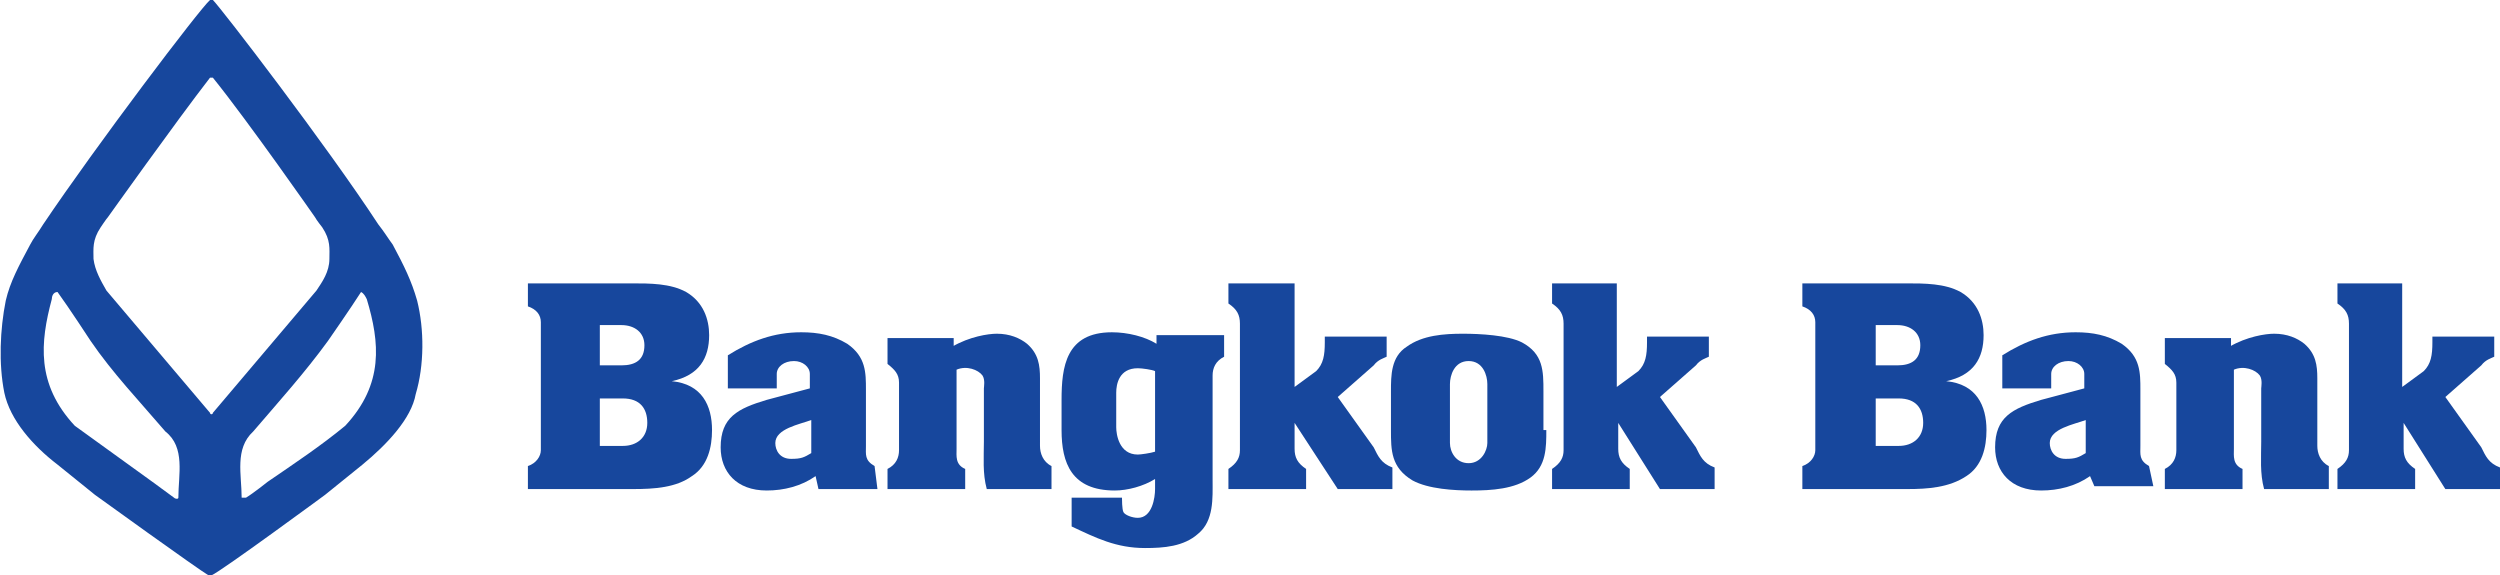 <?xml version="1.0" encoding="utf-8"?>
<!-- Generator: Adobe Illustrator 22.0.1, SVG Export Plug-In . SVG Version: 6.00 Build 0)  -->
<svg version="1.1" id="Layer_1" xmlns="http://www.w3.org/2000/svg" xmlns:xlink="http://www.w3.org/1999/xlink" x="0px" y="0px"
	 viewBox="0 0 173.8 40" style="enable-background:new 0 0 173.8 40;" xml:space="preserve">
<style type="text/css">
	.st0{fill:#17479D;}
</style>
<g>
	<path class="st0" d="M36.7,34v-1.6c0.6-0.2,0.9-0.7,0.9-1.1v-8.9c0-0.5-0.3-0.9-0.9-1.1v-1.6h7.2c1.3,0,2.7,0,3.8,0.6
		c1.2,0.7,1.6,1.9,1.6,3c0,1.6-0.7,2.8-2.6,3.2v0c2.1,0.2,2.8,1.7,2.8,3.4c0,1.2-0.3,2.5-1.4,3.2C47,33.9,45.5,34,44,34H36.7
		 M41.7,25.4h1.5c1,0,1.6-0.4,1.6-1.4c0-0.9-0.7-1.4-1.6-1.4h-1.5V25.4 M41.7,31h1.6c1,0,1.7-0.6,1.7-1.6c0-1-0.5-1.7-1.7-1.7h-1.6
		V31z"/>
	<path class="st0" d="M56.7,33.1c-1,0.7-2.2,1-3.4,1c-2.1,0-3.2-1.3-3.2-3c0-2.1,1.2-2.7,3.2-3.3l3-0.8v-1c0-0.5-0.5-0.9-1.1-0.9
		c-0.7,0-1.2,0.4-1.2,0.9v1h-3.4v-2.3c1.6-1,3.2-1.6,5.1-1.6c1.2,0,2.2,0.2,3.2,0.8c1.3,0.9,1.3,2,1.3,3.2v3.9c0,0.6-0.1,1,0.6,1.4
		L61,34h-4.1L56.7,33.1 M56.4,29.2c-0.8,0.3-2.5,0.6-2.5,1.6c0,0.5,0.3,1.1,1.1,1.1c0.7,0,0.9-0.1,1.4-0.4V29.2z"/>
	<path class="st0" d="M125.3,34v-1.6c0.6-0.2,0.9-0.7,0.9-1.1v-8.9c0-0.5-0.3-0.9-0.9-1.1v-1.6h7.2c1.3,0,2.7,0,3.8,0.6
		c1.2,0.7,1.6,1.9,1.6,3c0,1.6-0.7,2.8-2.6,3.2v0c2.1,0.2,2.8,1.7,2.8,3.4c0,1.2-0.3,2.5-1.4,3.2c-1.2,0.8-2.7,0.9-4.1,0.9H125.3
		 M130.4,25.4h1.5c1,0,1.6-0.4,1.6-1.4c0-0.9-0.7-1.4-1.6-1.4h-1.5V25.4 M130.4,31h1.6c1,0,1.7-0.6,1.7-1.6c0-1-0.5-1.7-1.7-1.7
		h-1.6V31z"/>
	<path class="st0" d="M145.3,33.1c-1,0.7-2.2,1-3.4,1c-2.1,0-3.2-1.3-3.2-3c0-2.1,1.2-2.7,3.2-3.3l3-0.8v-1c0-0.5-0.5-0.9-1.1-0.9
		c-0.7,0-1.2,0.4-1.2,0.9v1h-3.4v-2.3c1.6-1,3.2-1.6,5.1-1.6c1.2,0,2.2,0.2,3.2,0.8c1.3,0.9,1.3,2,1.3,3.2v3.9c0,0.6-0.1,1,0.6,1.4
		l0.3,1.4h-4.1L145.3,33.1 M145,29.2c-0.8,0.3-2.5,0.6-2.5,1.6c0,0.5,0.3,1.1,1.1,1.1c0.7,0,0.9-0.1,1.4-0.4V29.2z"/>
	<path class="st0" d="M66.2,24.1c1.2-0.7,2.5-0.9,3.1-0.9c0.9,0,1.6,0.3,2.1,0.7c0.8,0.7,0.9,1.5,0.9,2.4V31c0,0.5,0.2,1.1,0.8,1.4
		V34h-4.5c-0.3-1.1-0.2-2.2-0.2-3.3V27c0-0.1,0.1-0.6-0.1-0.9c-0.3-0.4-1.1-0.7-1.8-0.4v5.5c0,0.5-0.1,1.1,0.6,1.4V34h-5.4v-1.4
		c0.6-0.3,0.8-0.8,0.8-1.3v-4.7c0-0.6-0.3-0.9-0.8-1.3v-1.8h4.6V24.1z"/>
	<path class="st0" d="M155,24.1c1.2-0.7,2.5-0.9,3.1-0.9c0.9,0,1.6,0.3,2.1,0.7c0.8,0.7,0.9,1.5,0.9,2.4V31c0,0.5,0.2,1.1,0.8,1.4
		V34h-4.5c-0.3-1.1-0.2-2.2-0.2-3.3V27c0-0.1,0.1-0.6-0.1-0.9c-0.3-0.4-1.1-0.7-1.8-0.4v5.5c0,0.5-0.1,1.1,0.6,1.4V34h-5.4v-1.4
		c0.6-0.3,0.8-0.8,0.8-1.3v-4.7c0-0.6-0.3-0.9-0.8-1.3v-1.8h4.6V24.1z"/>
	<path class="st0" d="M85.1,24.8c-0.6,0.3-0.8,0.8-0.8,1.3v7.3c0,1.2,0.1,2.8-1,3.7c-1,0.9-2.4,1-3.7,1c-2,0-3.4-0.7-5.1-1.5v-2H78
		c0,0.1,0,0.8,0.1,1c0.1,0.2,0.6,0.4,1,0.4c1,0,1.2-1.4,1.2-2v-0.7c-0.8,0.5-1.9,0.8-2.8,0.8c-3,0-3.7-1.9-3.7-4.2v-2.1
		c0-2.3,0.3-4.7,3.5-4.7c1.1,0,2.3,0.3,3.1,0.8v-0.6h4.7V24.8 M80.3,25.8c-0.2-0.1-0.9-0.2-1.2-0.2c-1.3,0-1.5,1.1-1.5,1.7v2.4
		c0,0.5,0.2,1.9,1.5,1.9c0.2,0,0.9-0.1,1.2-0.2V25.8z"/>
	<path class="st0" d="M90,26.9l1.5-1.1c0.5-0.5,0.6-1.1,0.6-2v-0.4h4.3v1.4c-0.2,0.1-0.6,0.2-0.9,0.6L93,27.6l2.5,3.5
		c0.3,0.6,0.5,1.1,1.3,1.4V34h-3.8L90,29.4h0v1.8c0,0.6,0.2,1,0.8,1.4V34h-5.4v-1.4c0.6-0.4,0.8-0.8,0.8-1.3v-8.8
		c0-0.6-0.2-1-0.8-1.4v-1.4H90V26.9z"/>
	<path class="st0" d="M167,26.9l1.5-1.1c0.5-0.5,0.6-1.1,0.6-2v-0.4h4.3v1.4c-0.2,0.1-0.6,0.2-0.9,0.6l-2.5,2.2l2.5,3.5
		c0.3,0.6,0.5,1.1,1.3,1.4V34h-3.8l-2.9-4.6h0v1.8c0,0.6,0.2,1,0.8,1.4V34h-5.4v-1.4c0.6-0.4,0.8-0.8,0.8-1.3v-8.8
		c0-0.6-0.2-1-0.8-1.4v-1.4h4.5V26.9z"/>
	<path class="st0" d="M112.4,26.9l1.5-1.1c0.5-0.5,0.6-1.1,0.6-2v-0.4h4.3v1.4c-0.2,0.1-0.6,0.2-0.9,0.6l-2.5,2.2l2.5,3.5
		c0.3,0.6,0.5,1.1,1.3,1.4V34h-3.8l-2.9-4.6h0v1.8c0,0.6,0.2,1,0.8,1.4V34h-5.4v-1.4c0.6-0.4,0.8-0.8,0.8-1.3v-8.8
		c0-0.6-0.2-1-0.8-1.4v-1.4h4.5V26.9z"/>
	<path class="st0" d="M107.5,29.9c0,1.2,0,2.5-1.1,3.3c-1.1,0.8-2.7,0.9-4.1,0.9c-1.2,0-3-0.1-4.1-0.7c-1.5-0.9-1.5-2.1-1.5-3.5
		v-2.7c0-1.1,0-2.4,1.1-3.1c1.1-0.8,2.6-0.9,3.9-0.9c1.2,0,3.1,0.1,4.1,0.6c1.5,0.8,1.5,2,1.5,3.4V29.9 M100.8,30.8
		c0,0.6,0.4,1.4,1.3,1.4c0.9,0,1.3-0.9,1.3-1.4v-4.1c0-0.6-0.3-1.6-1.3-1.6c-1,0-1.3,1-1.3,1.6V30.8z"/>
	<path class="st0" d="M29,20.9c-0.4-1.4-0.9-2.4-1.7-3.9c-0.3-0.4-0.6-0.9-1-1.4C22.7,10.1,15.4,0.6,14.8,0c0,0,0,0-0.1,0
		c0,0-0.1,0-0.1,0C13.9,0.6,6.7,10.1,3,15.6c-0.3,0.5-0.7,1-0.9,1.4c-0.8,1.5-1.4,2.6-1.7,3.9c-0.4,2-0.5,4.4-0.1,6.4
		C0.7,29.2,2.3,31,4,32.3l2.6,2.1c0,0,7.2,5.2,7.9,5.6c0,0,0.1,0,0.1,0s0.1,0,0.1,0c0.7-0.3,7.9-5.6,7.9-5.6l2.6-2.1
		c1.7-1.4,3.4-3.2,3.7-4.9C29.5,25.4,29.5,22.9,29,20.9 M12.4,34.6c0,0.1-0.2,0.1-0.3,0c-0.4-0.3-1.5-1.1-1.5-1.1
		c-1.8-1.3-3.6-2.6-5.4-3.9c-2.7-2.9-2.4-5.8-1.6-8.8c0-0.2,0.1-0.5,0.4-0.5c0.8,1.1,2.3,3.4,2.3,3.4c1.5,2.2,3.4,4.2,5.2,6.3
		C12.9,31.1,12.4,33,12.4,34.6 M14.7,28.8c0,0-0.1,0-0.1-0.1c-2.3-2.7-4.9-5.8-7.2-8.5c-0.4-0.7-0.8-1.4-0.9-2.2
		c0-0.7-0.1-1.3,0.5-2.2c0,0,0.4-0.6,0.5-0.7c0,0,4.7-6.6,7.1-9.7c0,0,0,0,0.1,0c0,0,0.1,0,0.1,0c2.5,3.1,7.1,9.7,7.1,9.7
		c0.1,0.2,0.5,0.7,0.5,0.7c0.6,0.9,0.5,1.5,0.5,2.2c0,0.9-0.5,1.6-0.9,2.2c-2.3,2.7-4.9,5.8-7.2,8.5C14.8,28.8,14.7,28.8,14.7,28.8
		 M24,29.6c-1.7,1.4-3.5,2.6-5.4,3.9c0,0-1,0.8-1.5,1.1c-0.1,0-0.2,0-0.3,0c0-1.6-0.5-3.4,0.8-4.6c1.8-2.1,3.6-4.1,5.2-6.3
		c0,0,1.6-2.3,2.3-3.4c0.2,0.1,0.3,0.3,0.4,0.5C26.4,23.8,26.7,26.7,24,29.6z"/>
</g>
</svg>

